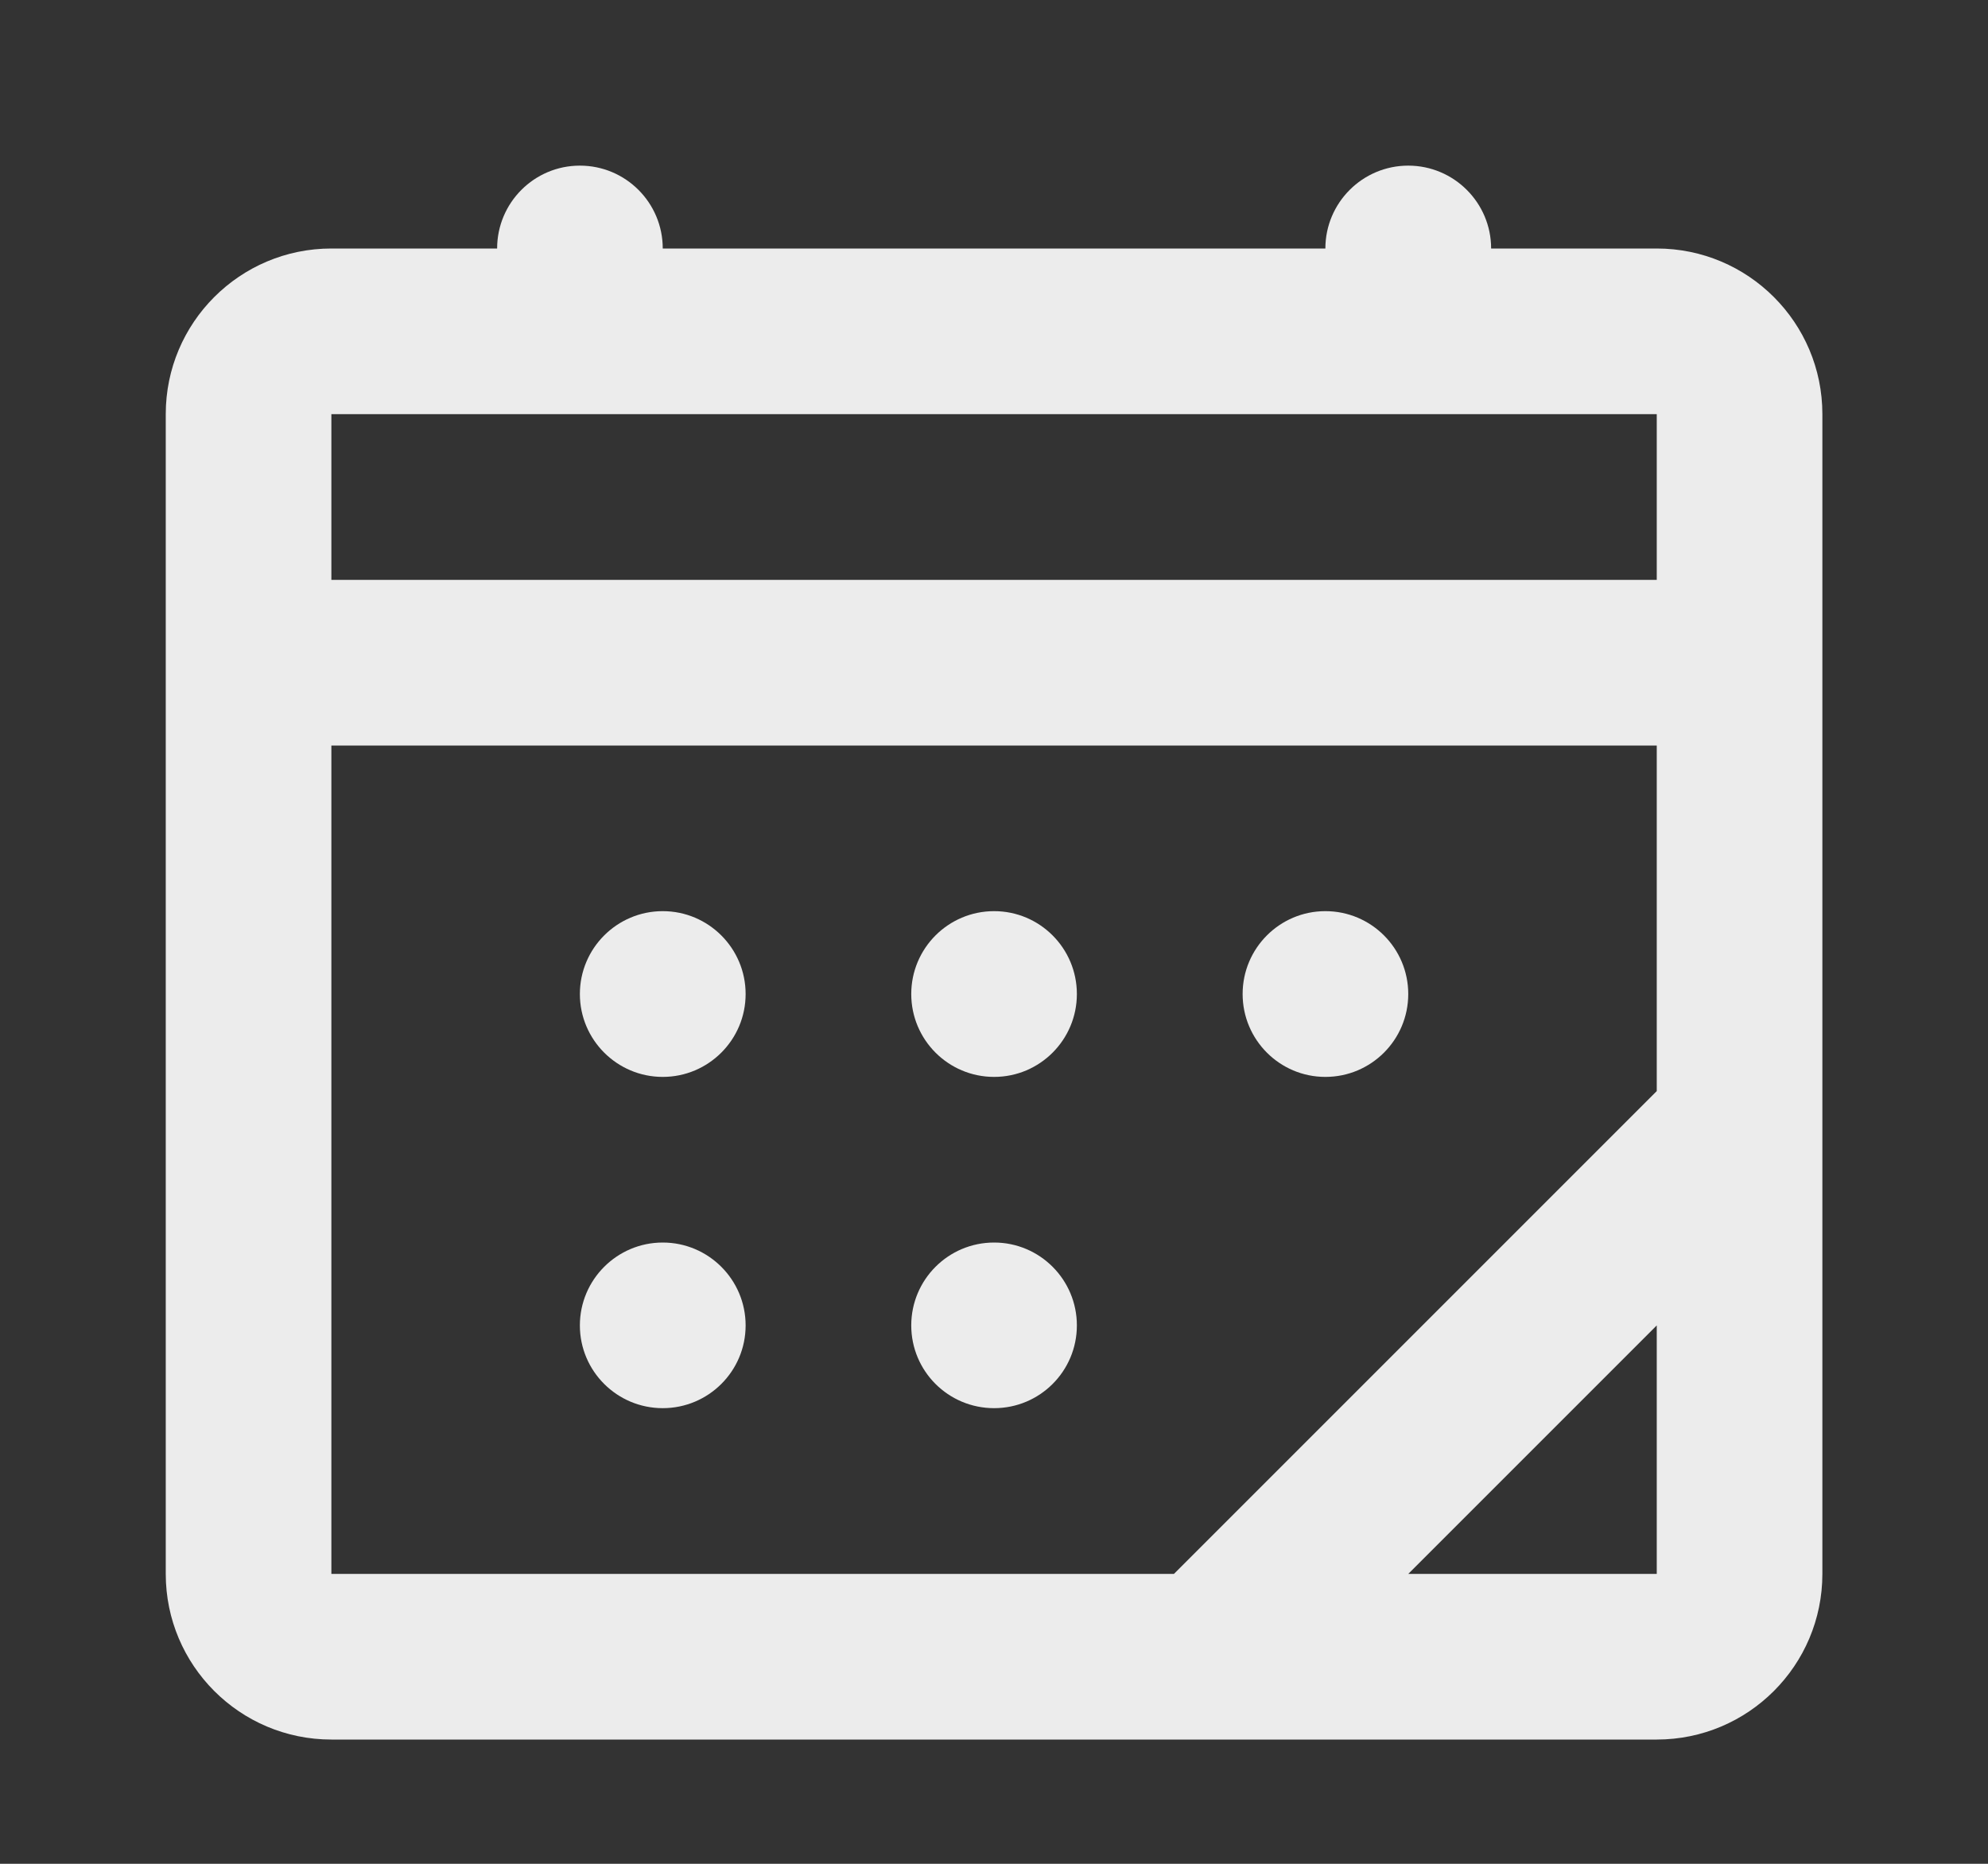 <svg width="16" height="15" viewBox="0 0 16 15" fill="none" xmlns="http://www.w3.org/2000/svg">
<rect x="0" y="0" width="16" height="15" fill="#333333" stroke="none"/>
<g clip-path="url(#clip0_4220_13489)">
<path d="M5.334 8.667C5.702 8.667 6.001 8.368 6.001 8C6.001 7.632 5.702 7.333 5.334 7.333C4.966 7.333 4.667 7.632 4.667 8C4.667 8.368 4.966 8.667 5.334 8.667Z" fill="#ECECEC"/>
<path d="M8.667 8C8.667 8.368 8.369 8.667 8.001 8.667C7.632 8.667 7.334 8.368 7.334 8C7.334 7.632 7.632 7.333 8.001 7.333C8.369 7.333 8.667 7.632 8.667 8Z" fill="#ECECEC"/>
<path d="M10.667 8.667C11.036 8.667 11.334 8.368 11.334 8C11.334 7.632 11.036 7.333 10.667 7.333C10.299 7.333 10.001 7.632 10.001 8C10.001 8.368 10.299 8.667 10.667 8.667Z" fill="#ECECEC"/>
<path d="M6.001 10.667C6.001 11.035 5.702 11.333 5.334 11.333C4.966 11.333 4.667 11.035 4.667 10.667C4.667 10.299 4.966 10 5.334 10C5.702 10 6.001 10.299 6.001 10.667Z" fill="#ECECEC"/>
<path d="M8.001 11.333C8.369 11.333 8.667 11.035 8.667 10.667C8.667 10.299 8.369 10 8.001 10C7.632 10 7.334 10.299 7.334 10.667C7.334 11.035 7.632 11.333 8.001 11.333Z" fill="#ECECEC"/>
<path fill-rule="evenodd" clip-rule="evenodd" d="M5.334 2C5.334 1.632 5.036 1.333 4.667 1.333C4.299 1.333 4.001 1.632 4.001 2H2.667C1.931 2 1.334 2.597 1.334 3.333V12.667C1.334 13.403 1.931 14 2.667 14H13.334C14.07 14 14.667 13.403 14.667 12.667V3.333C14.667 2.597 14.07 2 13.334 2H12.001C12.001 1.632 11.702 1.333 11.334 1.333C10.966 1.333 10.667 1.632 10.667 2H5.334ZM2.667 4.667V3.333H13.334V4.667H2.667ZM2.667 6V12.667H9.448L13.334 8.781V6H2.667ZM13.334 10.667L11.334 12.667H13.334V10.667Z" fill="#ECECEC"/>
</g>
<defs>
<clipPath id="clip0_4220_13489">
<rect width="16" height="15" fill="white"/>
</clipPath>
</defs>
</svg>
